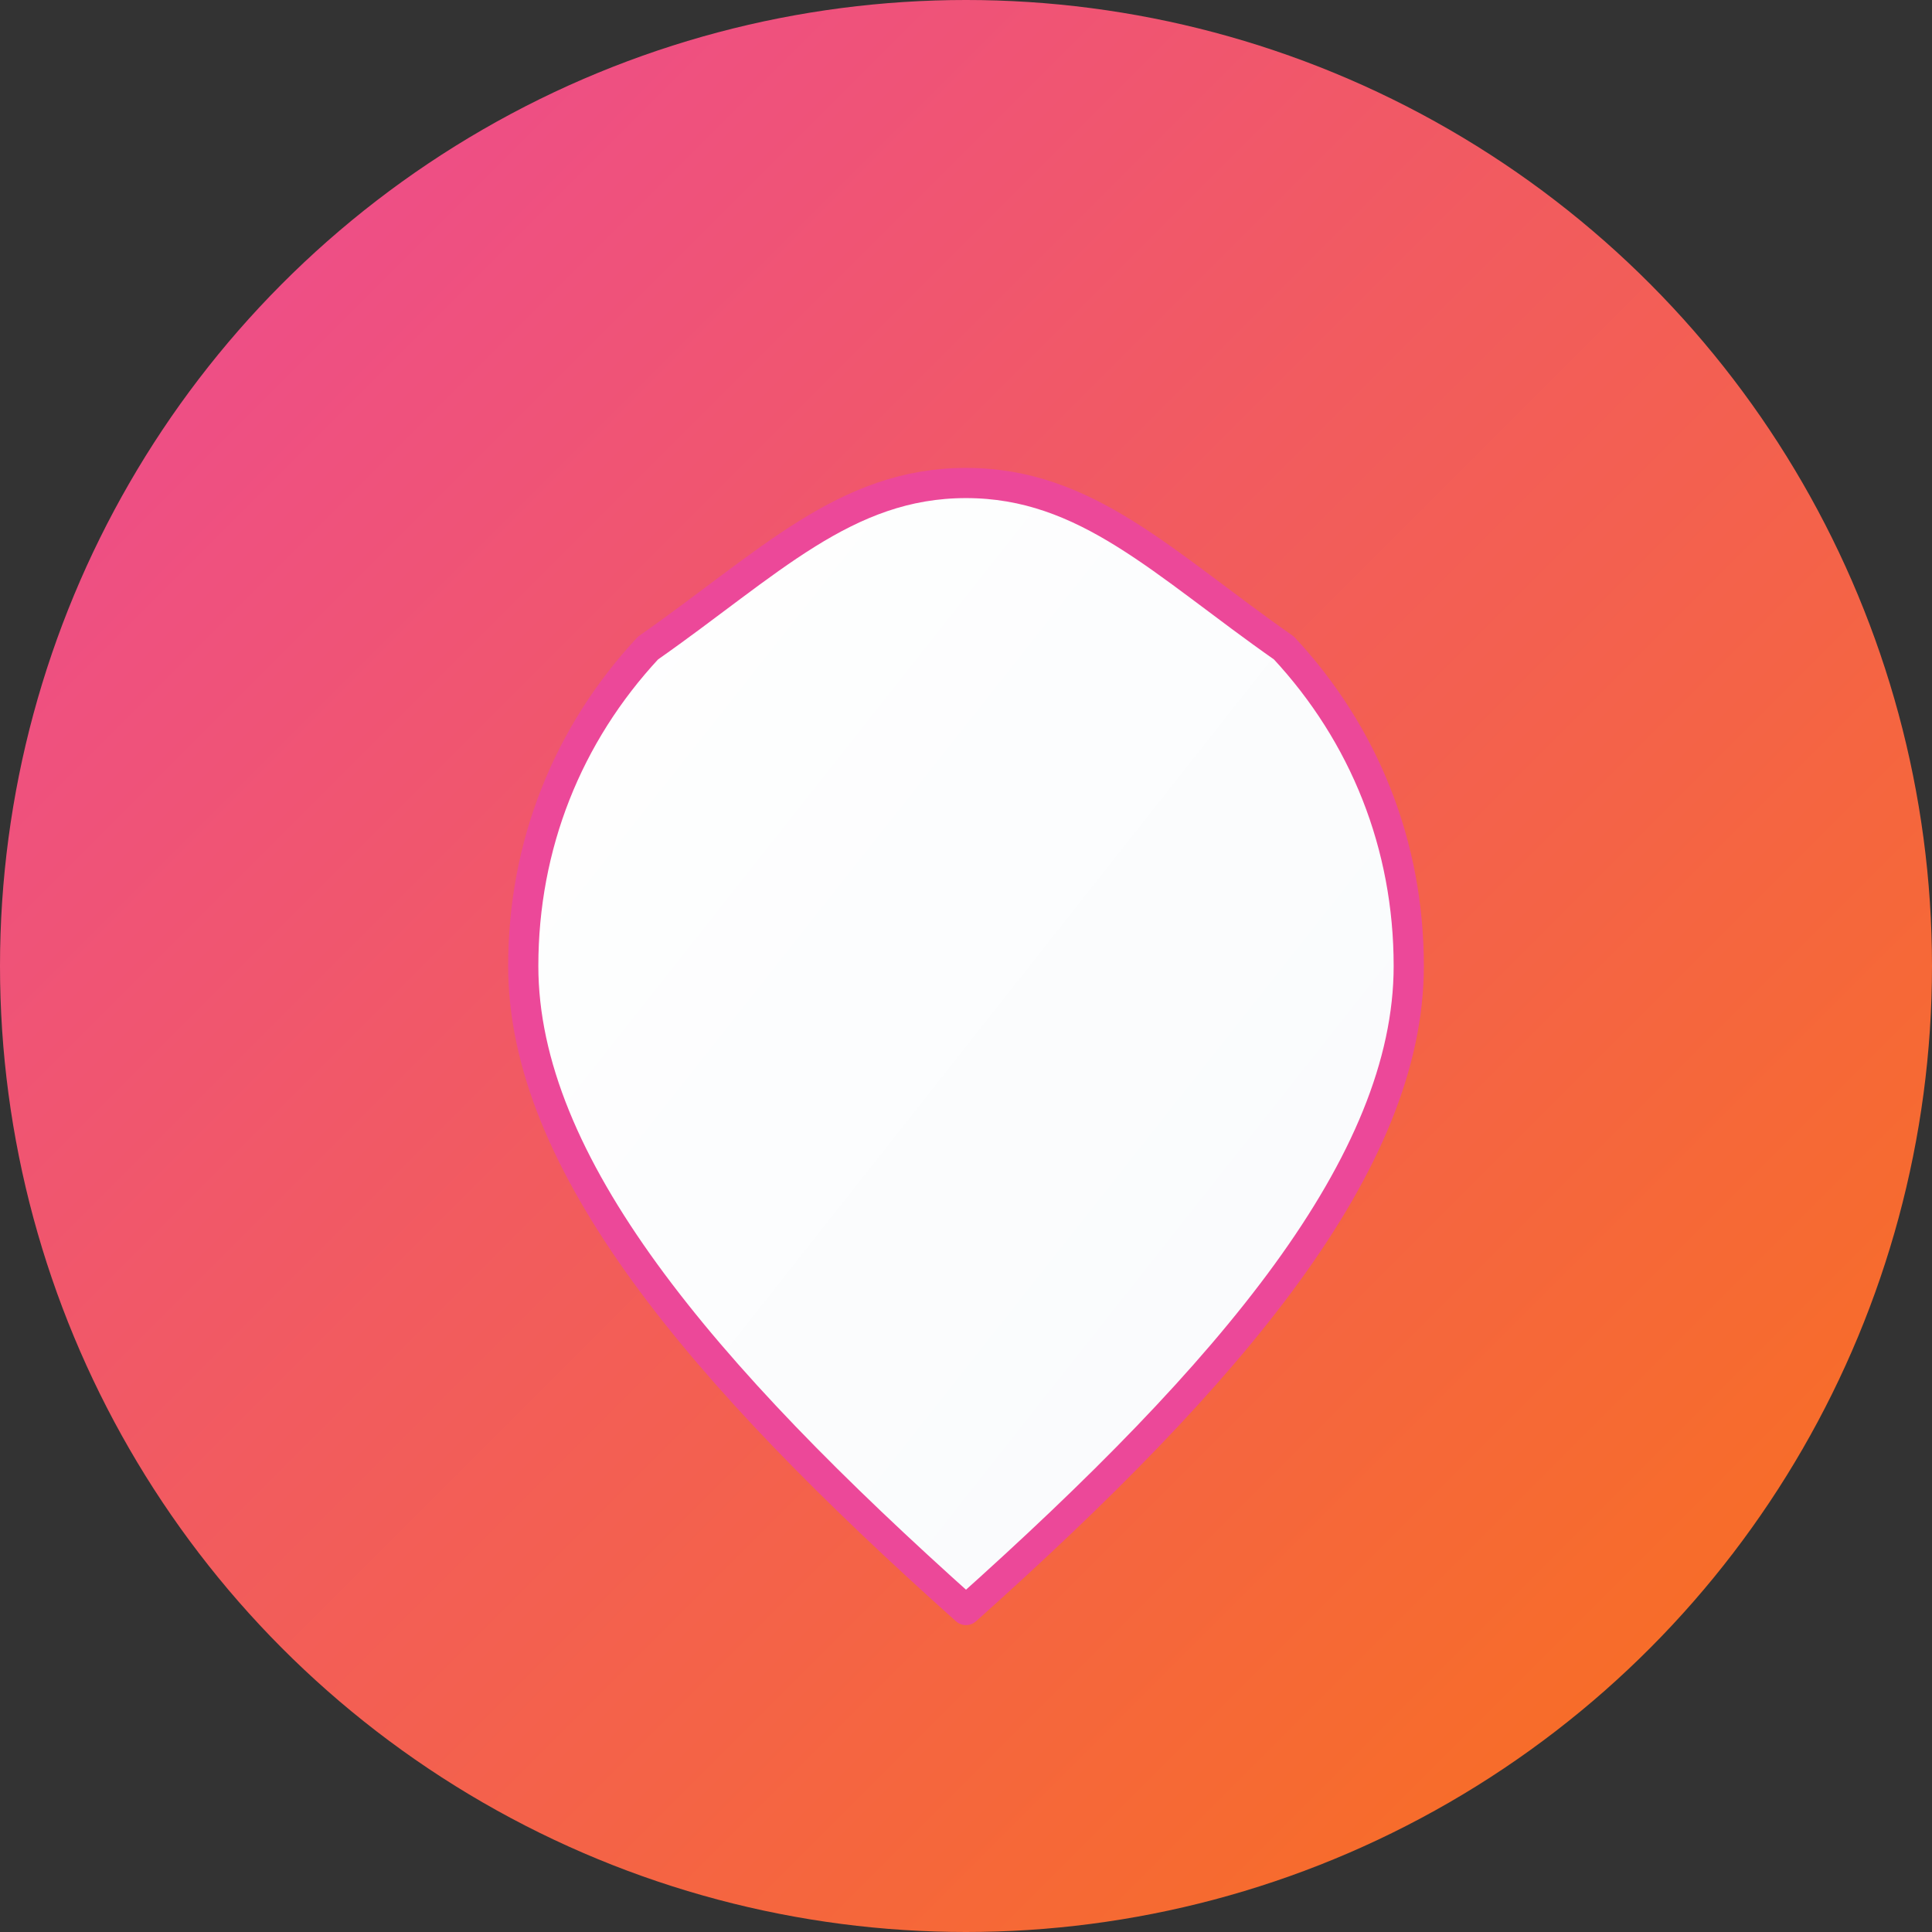 <svg xmlns="http://www.w3.org/2000/svg" viewBox="0 0 96 96" fill="none">
  <rect x="0" y="0" width="96" height="96" fill="#333333" stroke="none"/>
  <defs>
    <linearGradient id="bgGradient96" x1="0%" y1="0%" x2="100%" y2="100%">
      <stop offset="0%" style="stop-color:#ec4899;stop-opacity:1" />
      <stop offset="100%" style="stop-color:#f97316;stop-opacity:1" />
    </linearGradient>
    <linearGradient id="heartGradient96" x1="0%" y1="0%" x2="100%" y2="100%">
      <stop offset="0%" style="stop-color:#ffffff;stop-opacity:1" />
      <stop offset="100%" style="stop-color:#f8fafc;stop-opacity:1" />
    </linearGradient>
  </defs>
  <circle cx="48" cy="48" r="48" fill="url(#bgGradient96)"/>
  <path d="M48 80c-13.2-11.8-22-22.2-22-32 0-6 2.2-11.5 6.2-15.8C38.2 28 42 24 48 24s9.8 4 15.8 8.2C67.8 36.5 70 42 70 48c0 9.8-8.8 20.2-22 32z" fill="url(#heartGradient96)"/>
  <path d="M48 80c-13.2-11.8-22-22.2-22-32 0-6 2.2-11.5 6.2-15.8C38.2 28 42 24 48 24s9.8 4 15.8 8.2C67.8 36.5 70 42 70 48c0 9.8-8.8 20.2-22 32z" fill="none" stroke="#ec4899" stroke-width="1.5" stroke-linecap="round" stroke-linejoin="round"/>
</svg>

